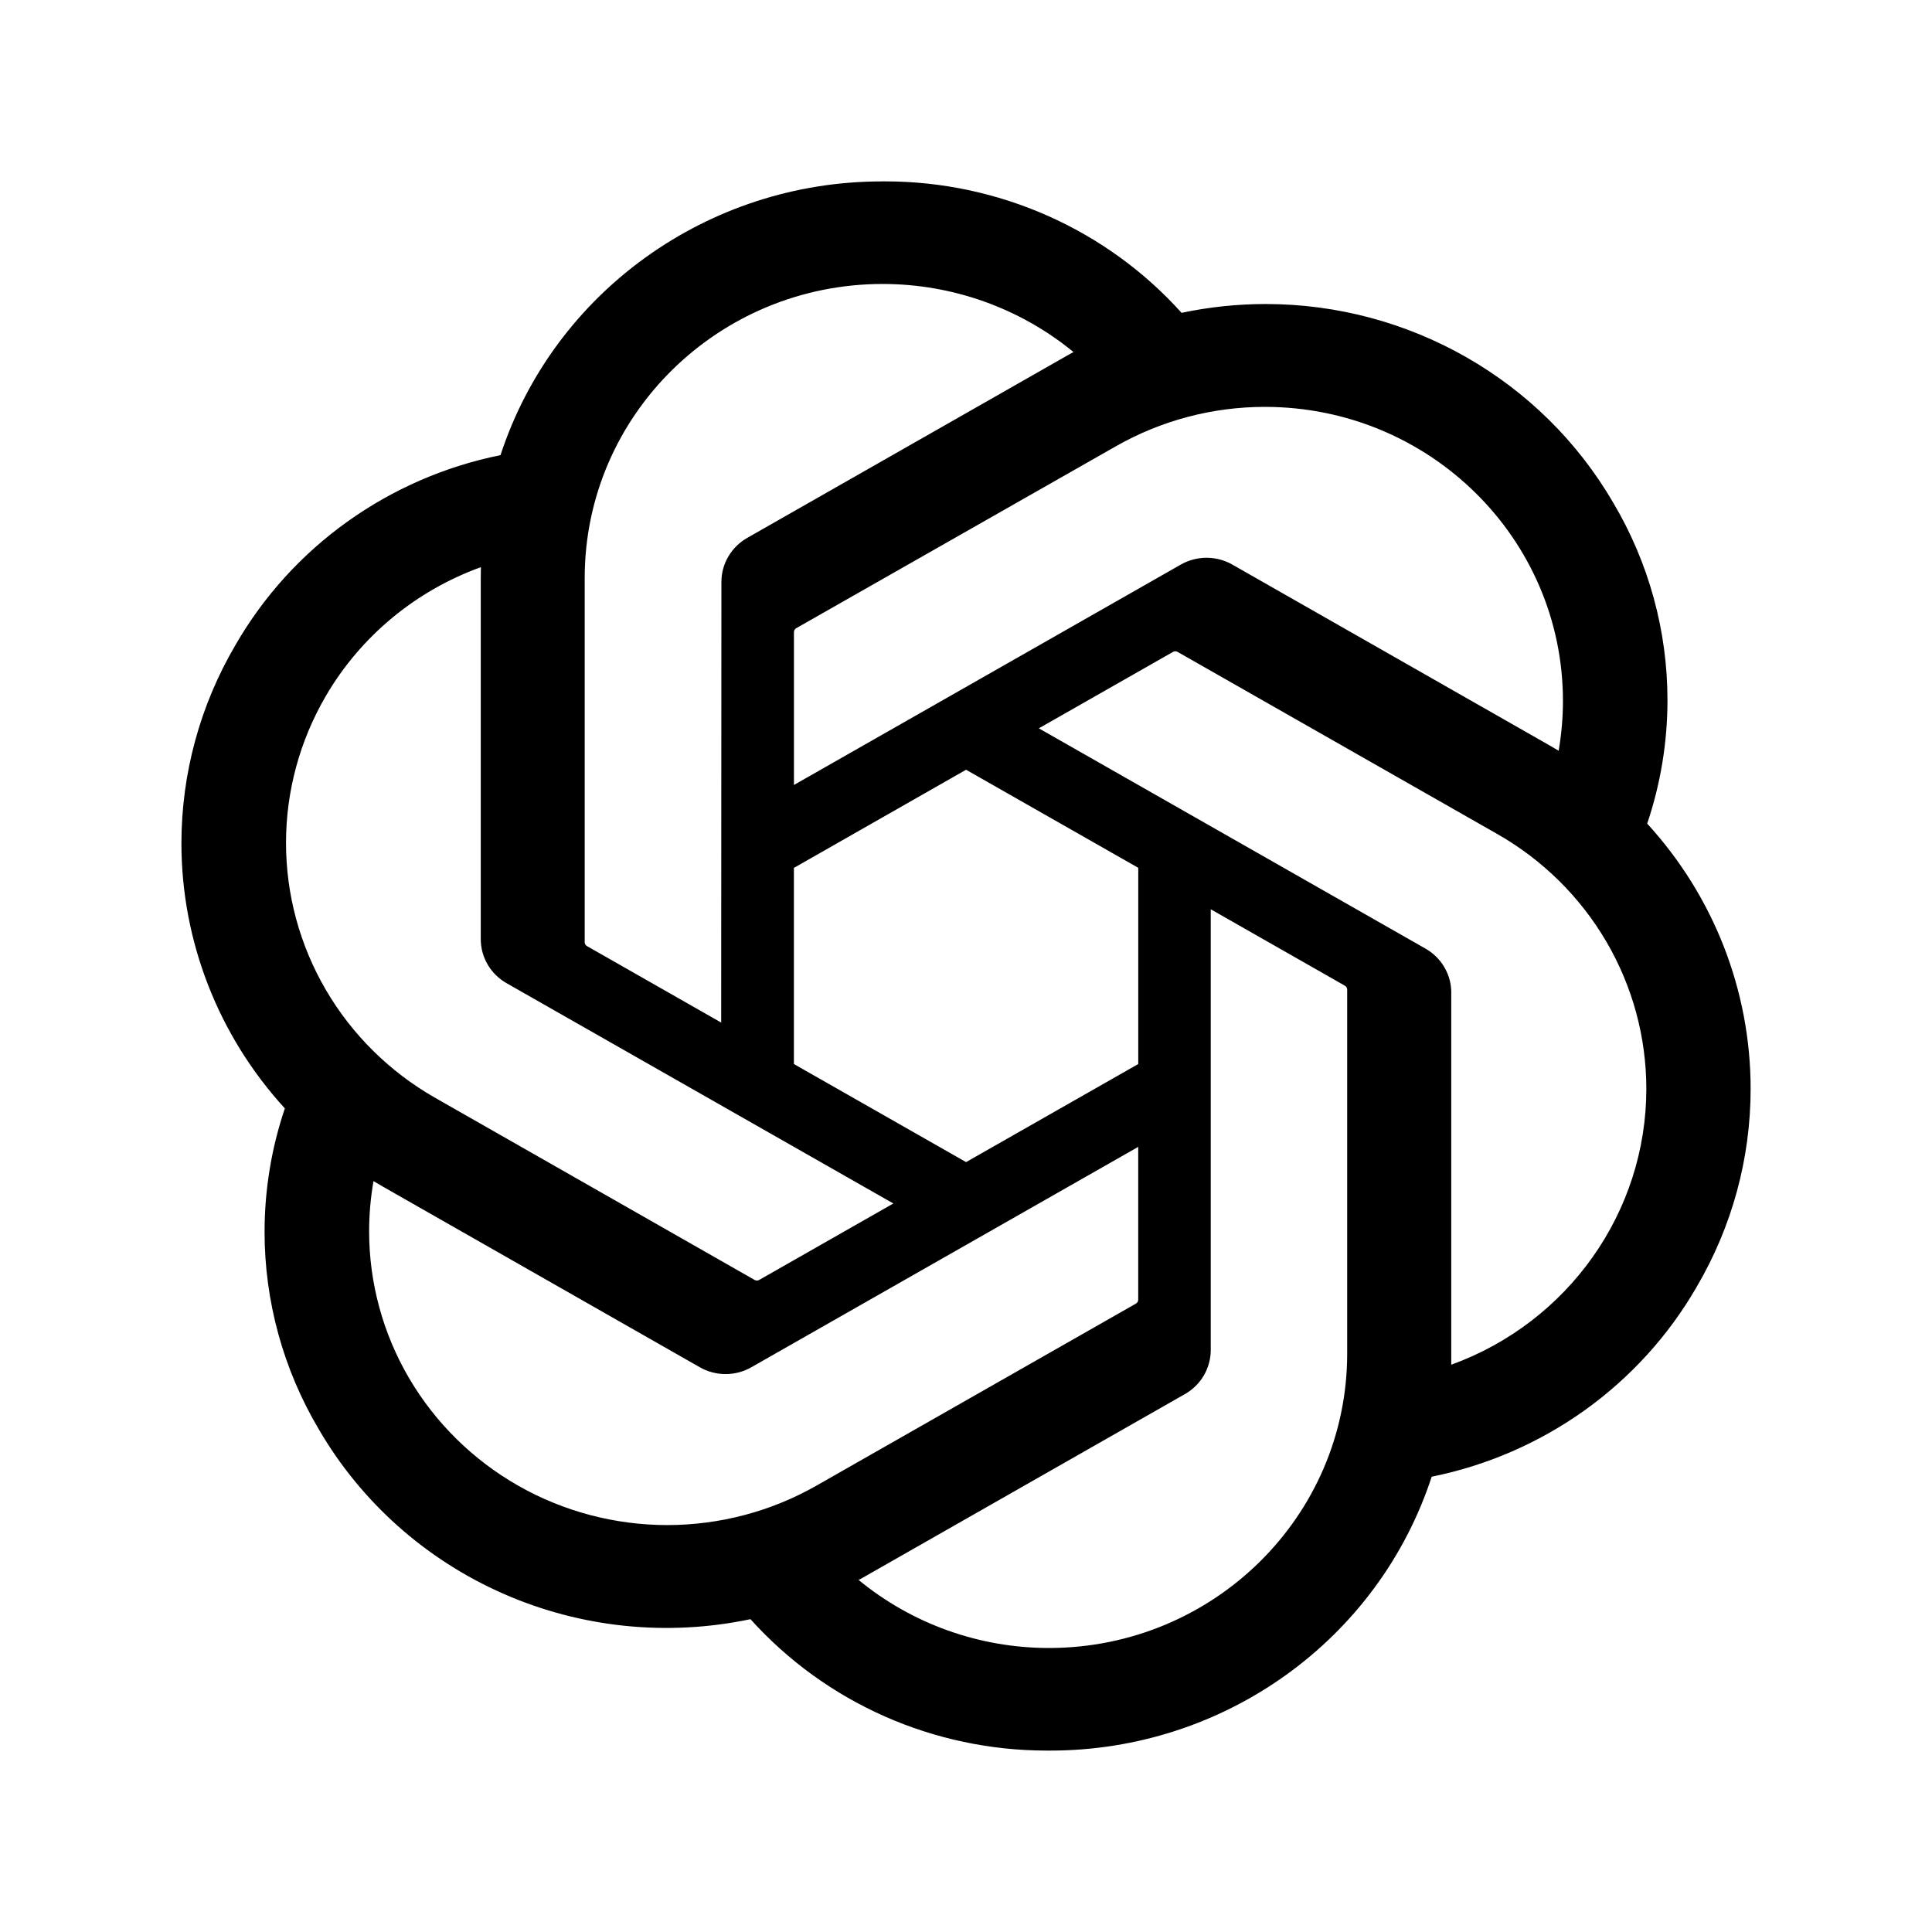 <svg width="50" height="50" viewBox="0 0 50 50" fill="none" xmlns="http://www.w3.org/2000/svg">
<path d="M42.629 21.315C42.977 20.285 43.154 19.205 43.154 18.119C43.154 16.322 42.669 14.557 41.748 13.006C39.899 9.83 36.468 7.868 32.755 7.868C32.024 7.868 31.294 7.945 30.579 8.096C29.617 7.026 28.436 6.17 27.114 5.584C25.792 4.998 24.359 4.694 22.91 4.694H22.845L22.82 4.695C18.323 4.695 14.335 7.558 12.953 11.779C11.521 12.068 10.17 12.656 8.987 13.502C7.805 14.348 6.82 15.434 6.097 16.687C5.179 18.247 4.696 20.019 4.695 21.823C4.696 24.358 5.649 26.803 7.372 28.685C7.024 29.715 6.847 30.794 6.847 31.881C6.847 33.678 7.332 35.443 8.253 36.994C9.347 38.874 11.019 40.363 13.026 41.245C15.033 42.128 17.273 42.358 19.422 41.904C20.384 42.973 21.565 43.83 22.887 44.416C24.209 45.002 25.642 45.305 27.091 45.305H27.156L27.183 45.305C31.682 45.305 35.669 42.442 37.052 38.217C38.483 37.928 39.835 37.34 41.017 36.494C42.199 35.647 43.185 34.561 43.907 33.309C44.824 31.75 45.307 29.979 45.306 28.177C45.306 25.642 44.352 23.197 42.63 21.316L42.629 21.315ZM27.159 42.65H27.148C25.348 42.65 23.604 42.027 22.221 40.889C22.303 40.846 22.385 40.8 22.465 40.753L30.66 36.082C30.864 35.967 31.035 35.801 31.153 35.6C31.271 35.4 31.334 35.172 31.334 34.94V23.532L34.797 25.505C34.816 25.514 34.831 25.528 34.843 25.544C34.855 25.56 34.862 25.579 34.865 25.599V35.04C34.86 39.237 31.413 42.642 27.159 42.65ZM10.587 35.667C9.91 34.512 9.553 33.201 9.553 31.867C9.553 31.432 9.591 30.996 9.666 30.567C9.727 30.603 9.834 30.667 9.91 30.71L18.105 35.381C18.309 35.499 18.542 35.561 18.778 35.561C19.015 35.561 19.247 35.499 19.451 35.381L29.457 29.681V33.628L29.457 33.634C29.457 33.653 29.453 33.672 29.444 33.689C29.435 33.706 29.423 33.721 29.407 33.732L21.123 38.452C19.951 39.118 18.622 39.468 17.269 39.469C15.915 39.468 14.585 39.117 13.412 38.45C12.24 37.782 11.265 36.822 10.587 35.666V35.667ZM8.431 18.014C9.331 16.472 10.752 15.29 12.446 14.678C12.446 14.747 12.442 14.87 12.442 14.956V24.298L12.442 24.305C12.442 24.537 12.504 24.765 12.622 24.965C12.74 25.166 12.91 25.332 13.114 25.447L23.12 31.146L19.656 33.12C19.639 33.131 19.619 33.138 19.599 33.14C19.578 33.142 19.558 33.138 19.539 33.13L11.254 28.407C10.082 27.737 9.11 26.776 8.434 25.619C7.758 24.462 7.402 23.15 7.402 21.814C7.402 20.48 7.757 19.171 8.431 18.015L8.431 18.014ZM36.89 24.549L26.885 18.849L30.349 16.876C30.366 16.865 30.385 16.858 30.406 16.856C30.426 16.854 30.447 16.857 30.465 16.865L38.751 21.585C39.923 22.253 40.896 23.214 41.573 24.371C42.25 25.528 42.606 26.84 42.607 28.176C42.607 31.365 40.59 34.218 37.558 35.319V25.698C37.559 25.695 37.559 25.691 37.559 25.688C37.559 25.456 37.497 25.23 37.379 25.03C37.262 24.83 37.093 24.664 36.89 24.549ZM40.338 19.429C40.257 19.38 40.176 19.332 40.094 19.286L31.899 14.615C31.695 14.497 31.463 14.435 31.226 14.435C30.99 14.435 30.757 14.497 30.553 14.615L20.547 20.315V16.368L20.547 16.361C20.547 16.323 20.566 16.286 20.597 16.263L28.882 11.548C30.053 10.881 31.382 10.53 32.735 10.53C36.995 10.53 40.449 13.938 40.449 18.141C40.449 18.573 40.411 19.003 40.338 19.428V19.429ZM18.664 26.464L15.2 24.49C15.181 24.481 15.166 24.468 15.154 24.452C15.142 24.435 15.135 24.416 15.132 24.396V14.956C15.134 10.755 18.588 7.349 22.846 7.349C24.65 7.35 26.396 7.973 27.782 9.111C27.72 9.145 27.611 9.204 27.539 9.247L19.343 13.918C19.139 14.033 18.969 14.199 18.851 14.4C18.732 14.6 18.67 14.828 18.67 15.06V15.068L18.664 26.464ZM20.546 22.461L25.002 19.921L29.458 22.459V27.537L25.002 30.075L20.546 27.537V22.461Z" fill="black"/>
</svg>
